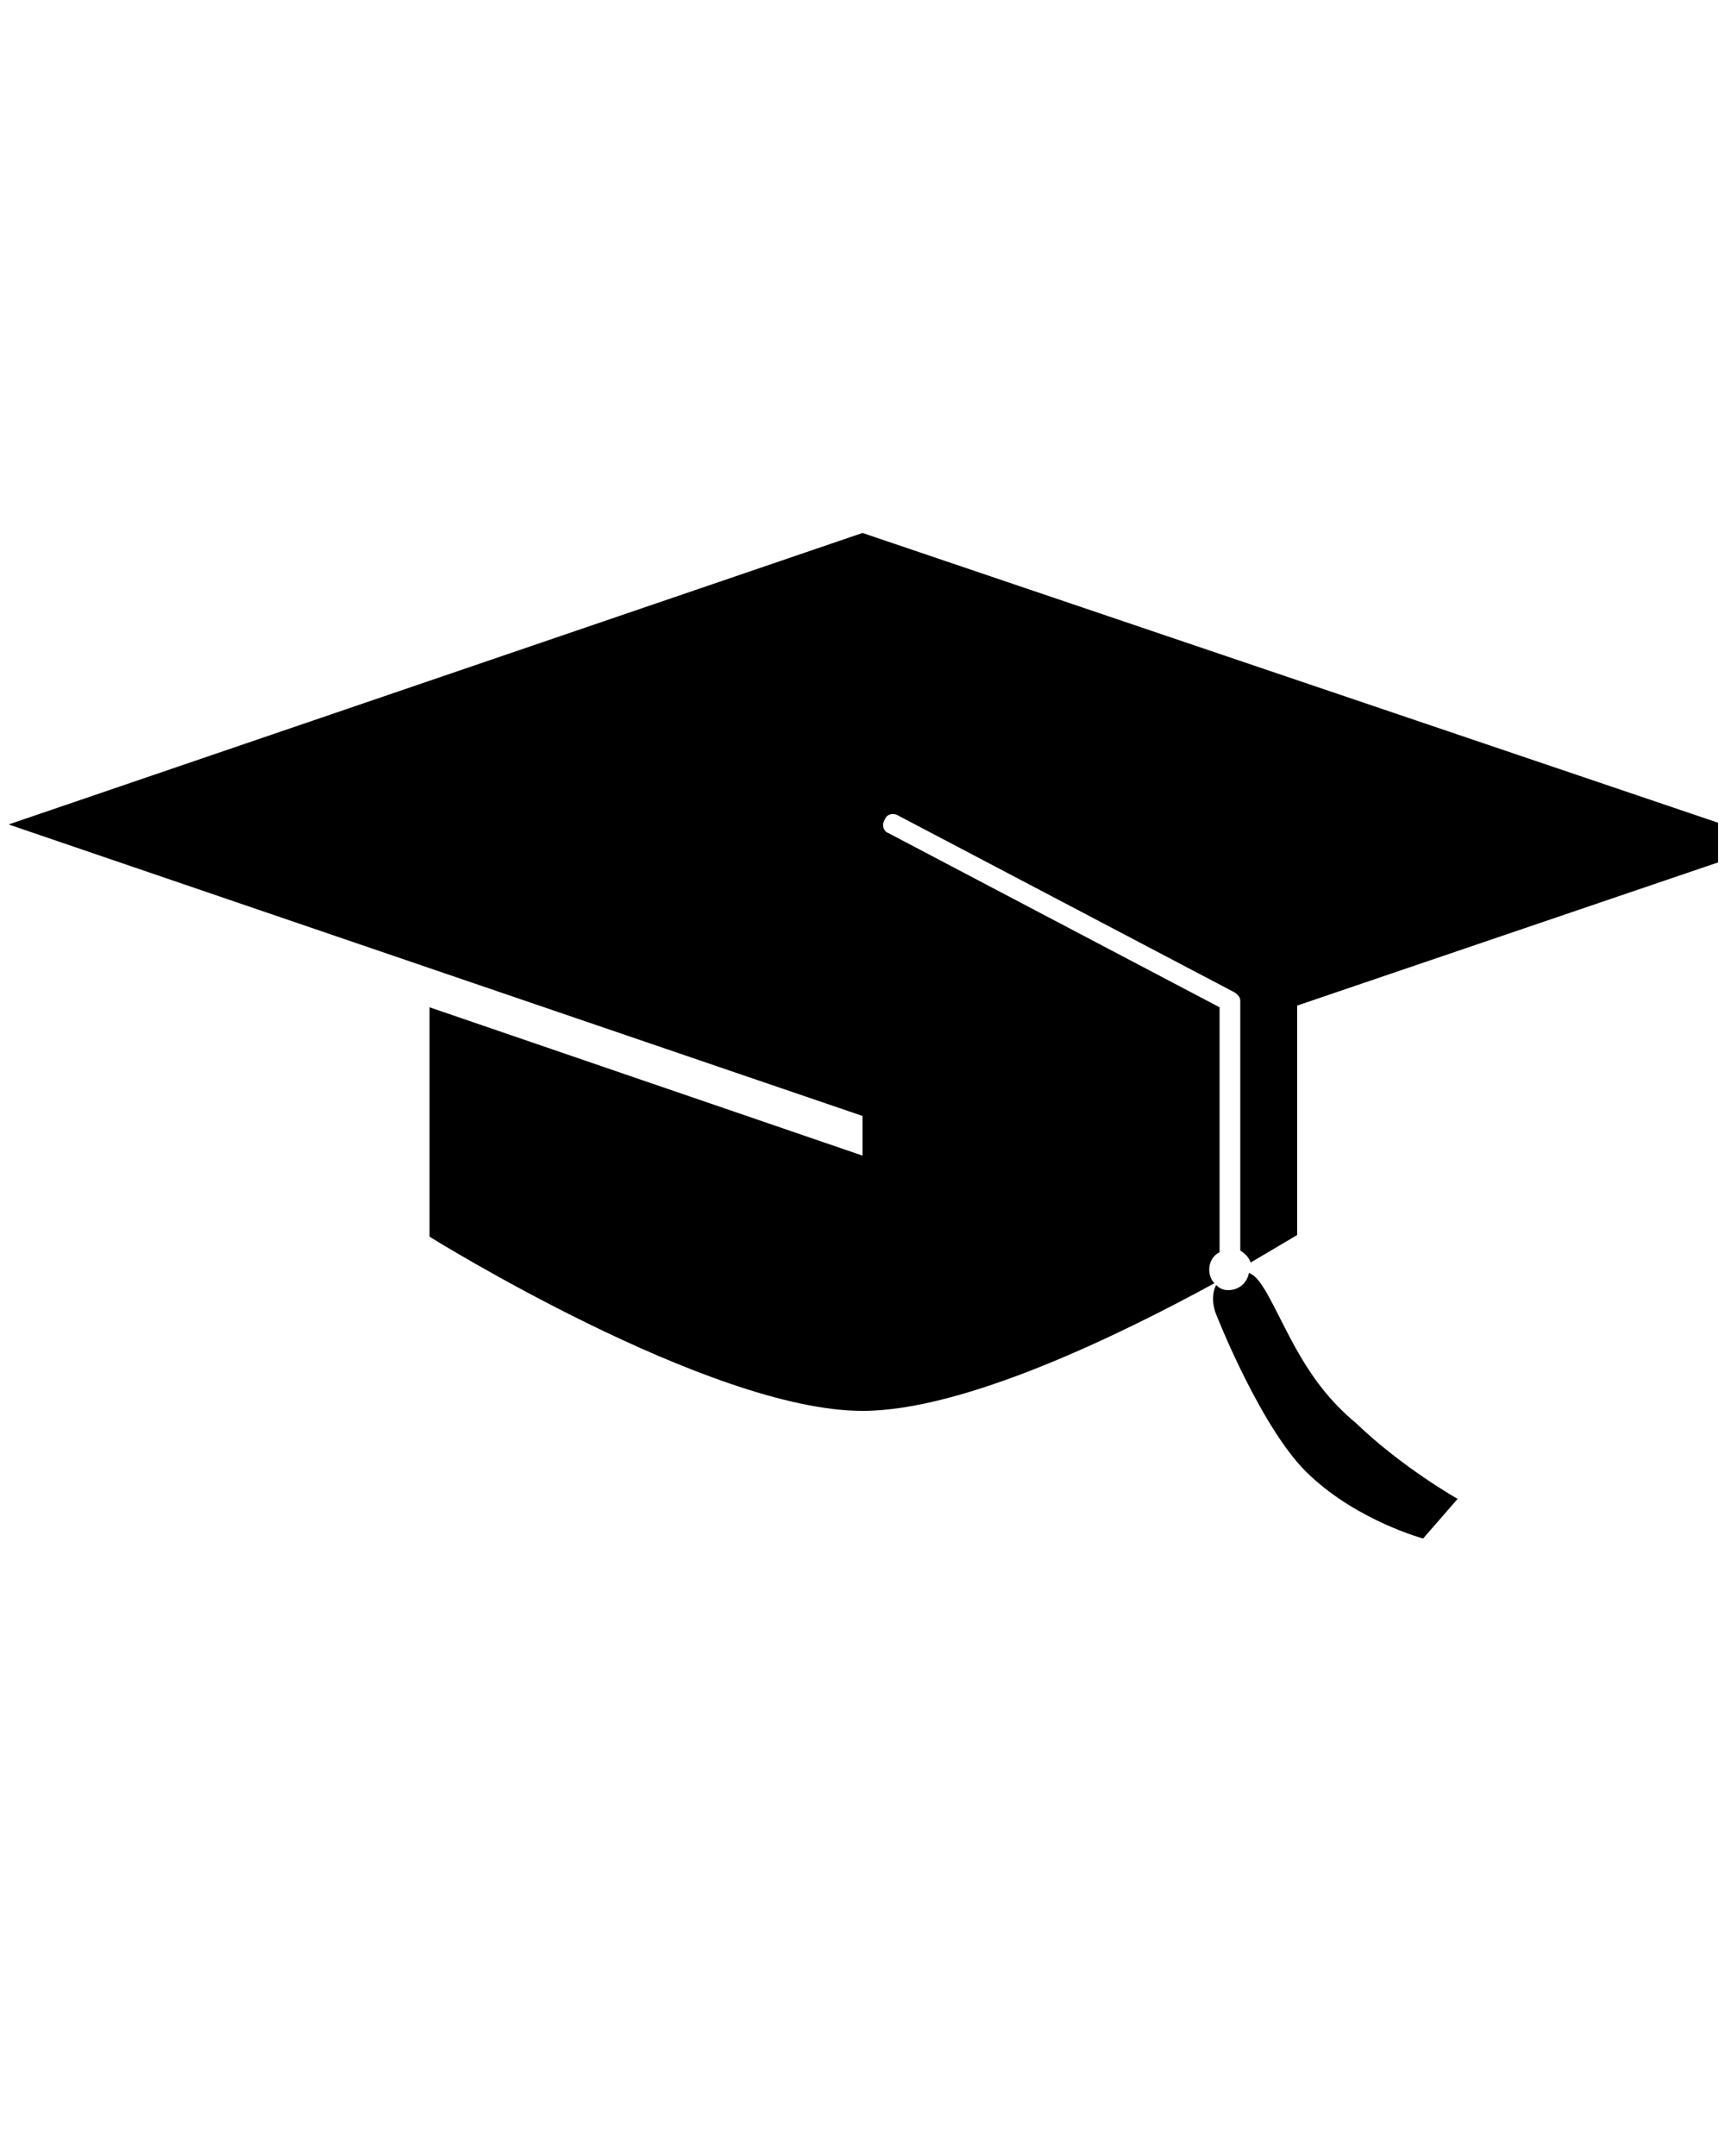 <?xml version="1.0" encoding="utf-8"?>
<!-- Generator: Adobe Illustrator 19.0.1, SVG Export Plug-In . SVG Version: 6.00 Build 0)  -->
<svg version="1.1" id="Слой_1" xmlns="http://www.w3.org/2000/svg" xmlns:xlink="http://www.w3.org/1999/xlink" x="0px" y="0px"
	 viewBox="-449 688 100 125" style="enable-background:new -449 688 100 125;" xml:space="preserve">
<g>
	<g>
		<path d="M-399,718.9l-49.5,16.9l49.5,16.9v2.3l-25.1-8.6v13.3c0,0,16.2,10.1,25.1,10.1c5.9,0,14.9-4.4,20.4-7.4
			c-0.2-0.2-0.3-0.5-0.3-0.8c0-0.4,0.2-0.8,0.6-1v-14.2l-19.2-10.1c-0.3-0.1-0.4-0.5-0.2-0.8c0.1-0.3,0.5-0.4,0.8-0.2l19.4,10.2
			c0.2,0.1,0.4,0.3,0.4,0.5v14.5c0.3,0.2,0.5,0.4,0.6,0.7c1.7-1,2.7-1.6,2.7-1.6v-13.3l24.4-8.3v-2.3L-399,718.9z"/>
		<path d="M-375.6,762.9c-0.2-0.3-0.5-0.9-1-1.1c-0.1,0.6-0.6,1-1.2,1c-0.3,0-0.5-0.1-0.7-0.3c-0.4,0.8,0,1.7,0,1.7s2.7,6.9,5.5,9.4
			c2.8,2.6,6.5,3.6,6.5,3.6l2-2.3c0,0-3.2-1.8-5.9-4.4C-373.3,768.1-374.3,765.2-375.6,762.9z"/>
	</g>
</g>
</svg>
